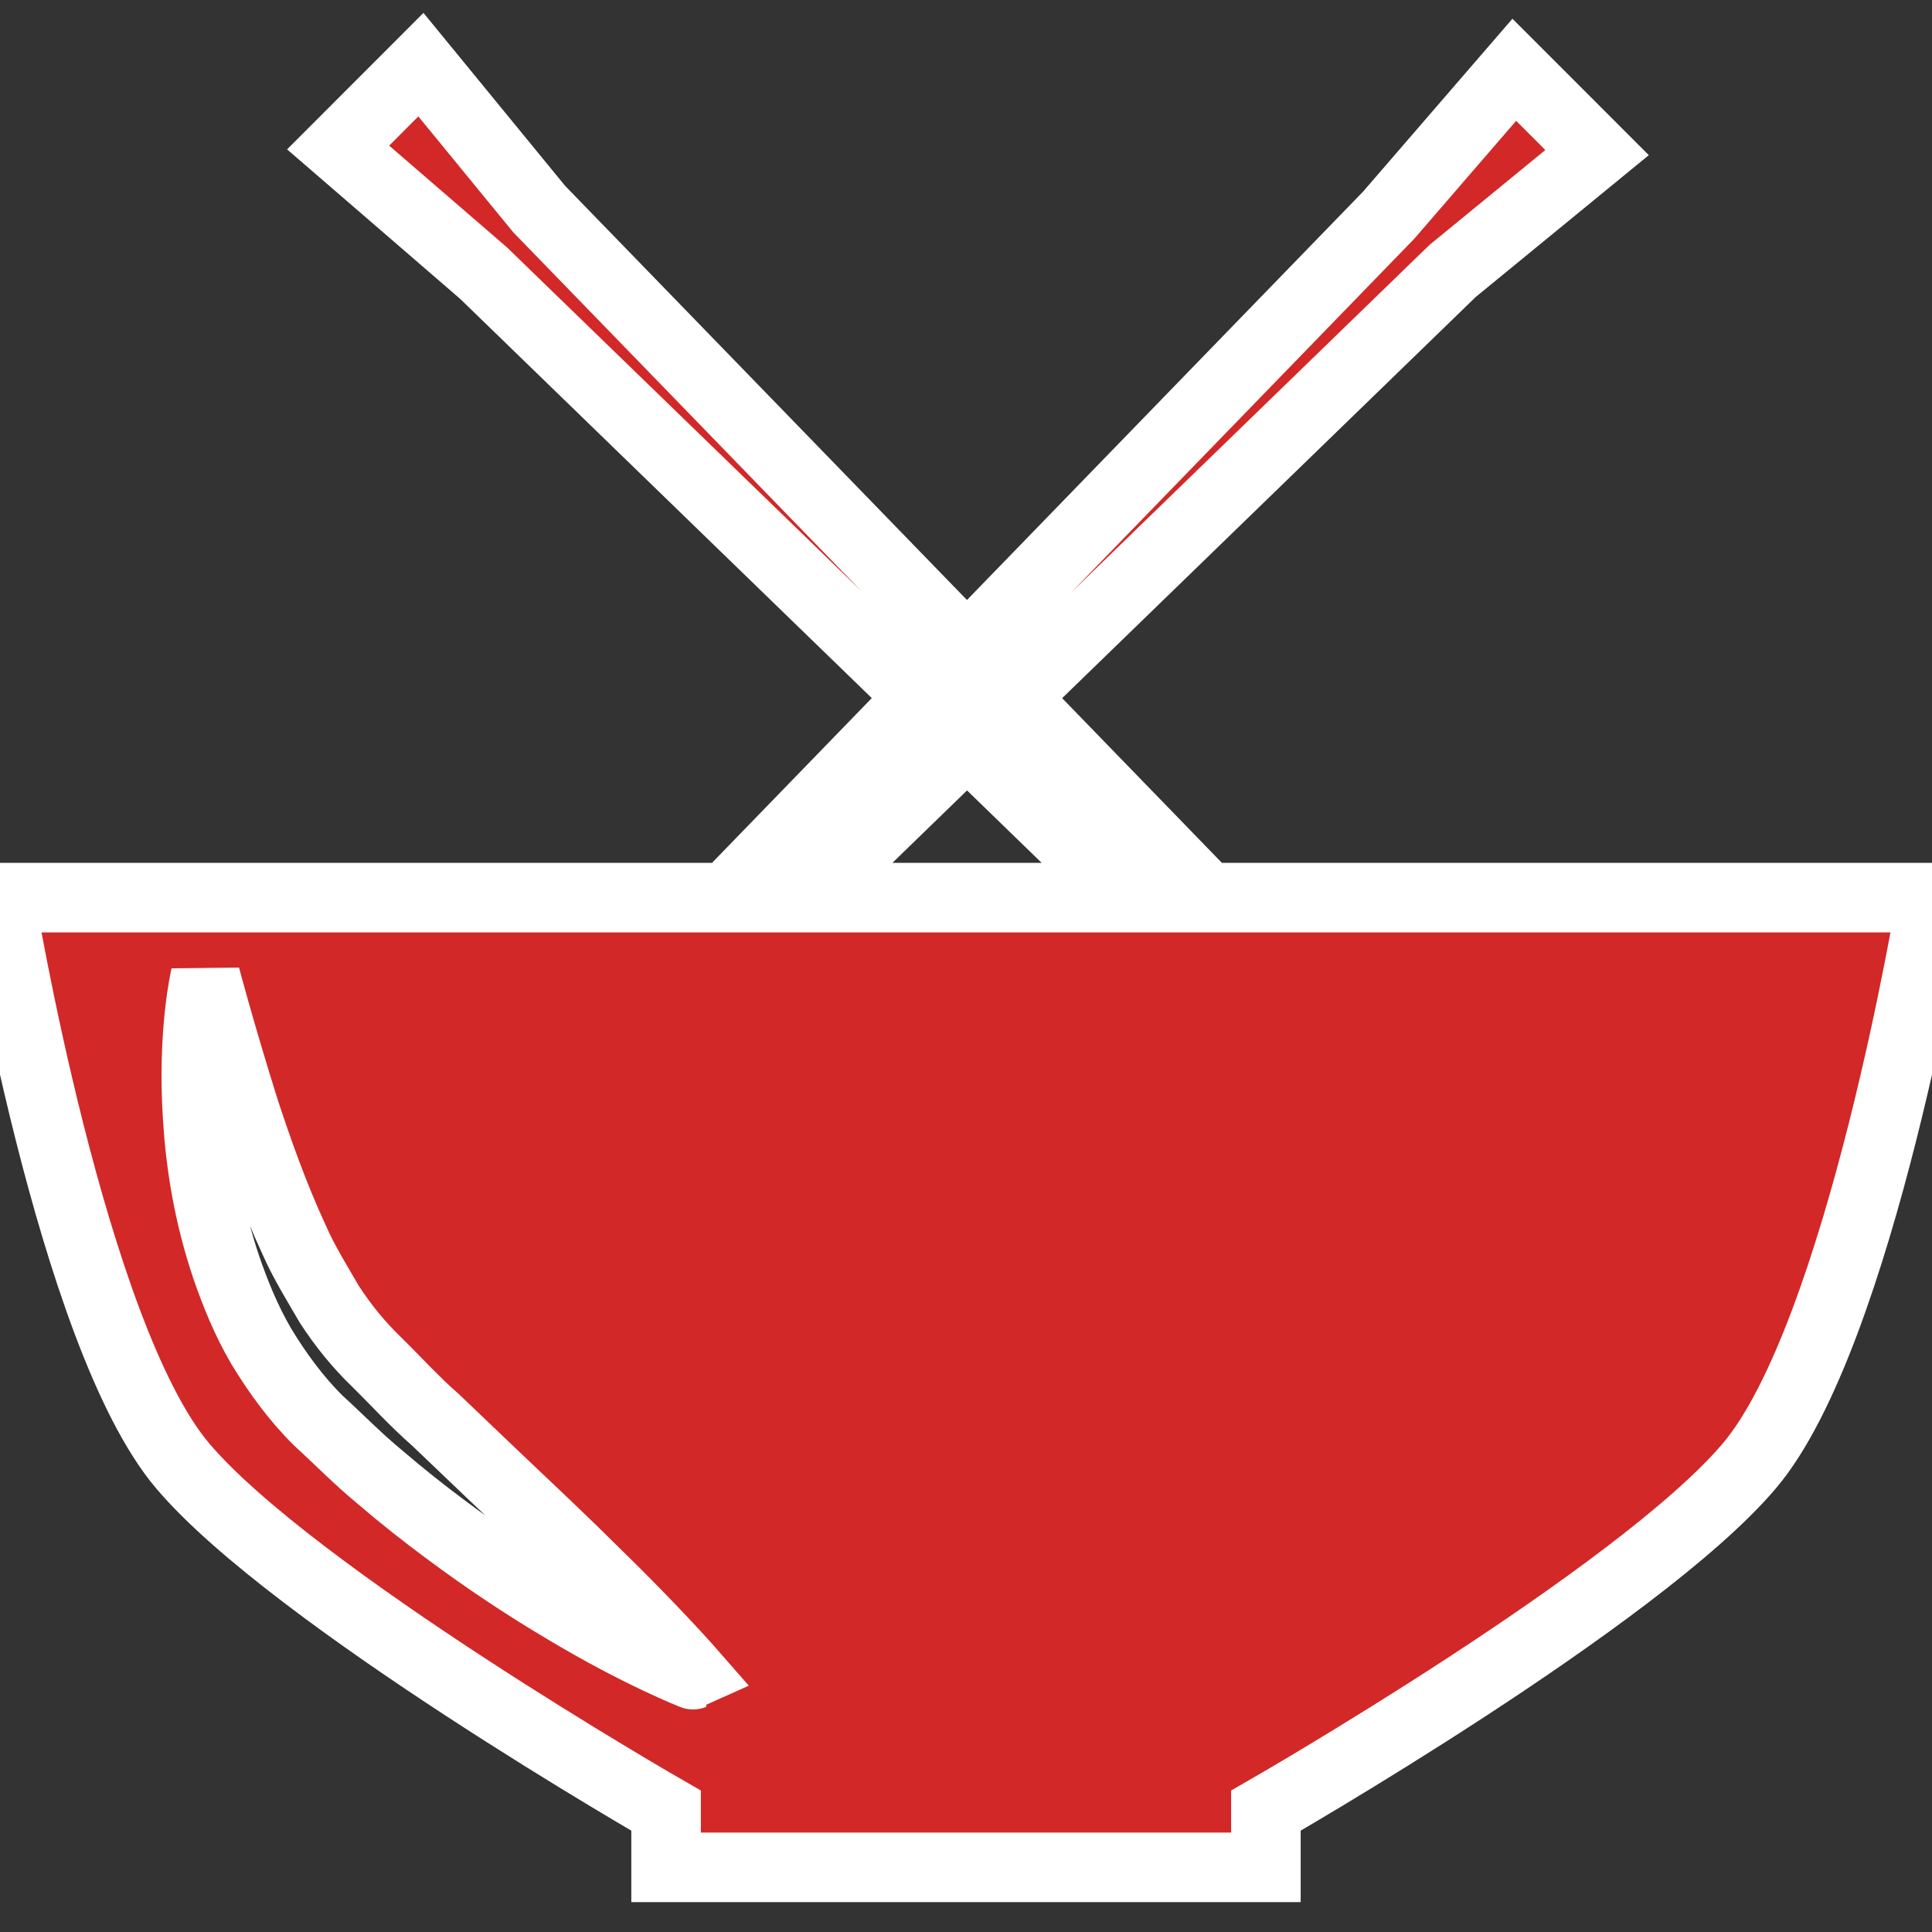 <?xml version="1.0"?>
<svg xmlns="http://www.w3.org/2000/svg" xmlns:xlink="http://www.w3.org/1999/xlink" stroke="white" version="1.1" id="Capa_1" x="0px" y="0px" width="512px" height="512px" viewBox="0 0 333.293 333.293" style="enable-background:new 0 0 333.293 333.293;" xml:space="preserve"><rect x="0" y="0" width="333.293" height="333.293" fill="#333333" stroke="none"/><g><g>
	<path stroke-width="12" d="M208.253,154.854l-33.503-34.542l75.841-73.569l24.922-20.42l-14.279-14.285l-21.656,25.067l-72.763,75.021L93.013,36.064   L72.611,11.154L58.332,25.445l25.067,21.651l75.48,73.204l-33.514,34.554H0c0,0,12.351,75.382,31.504,98.015   c19.153,22.621,83.404,59.487,83.404,59.487v9.783h50.036h3.404h50.035v-9.783c0,0,64.275-36.866,83.411-59.487   c19.159-22.633,31.498-98.015,31.498-98.015H208.253z M97.702,277.744c-6.326-3.729-13.489-8.4-20.844-13.907   c-3.666-2.719-7.494-5.739-11.229-8.946c-3.869-3.184-7.105-6.529-10.707-9.818c-3.869-3.811-7.128-8.33-9.829-12.779   c-2.644-4.521-4.543-9.237-6.094-13.769c-3.079-9.155-4.398-17.905-4.874-25.364c-1.022-14.953,1.307-24.724,1.307-24.724   s2.533,9.644,6.791,23.203c2.225,6.738,4.938,14.5,8.499,22.203c1.714,3.904,3.997,7.564,6.146,11.259   c2.358,3.602,4.95,6.808,8,9.759c3.41,3.347,6.78,7.064,10.184,10.016c3.34,3.207,6.651,6.344,9.835,9.389   c6.489,6.157,12.612,11.92,17.753,17.044c10.388,10.108,16.917,17.591,16.917,17.591S110.302,285.285,97.702,277.744z    M139.151,154.854l27.676-26.857l27.67,26.857H139.151z" data-original="#000000" class="active-path" data-old_color="#000000" fill="#D22828"/>
</g></g> </svg>
